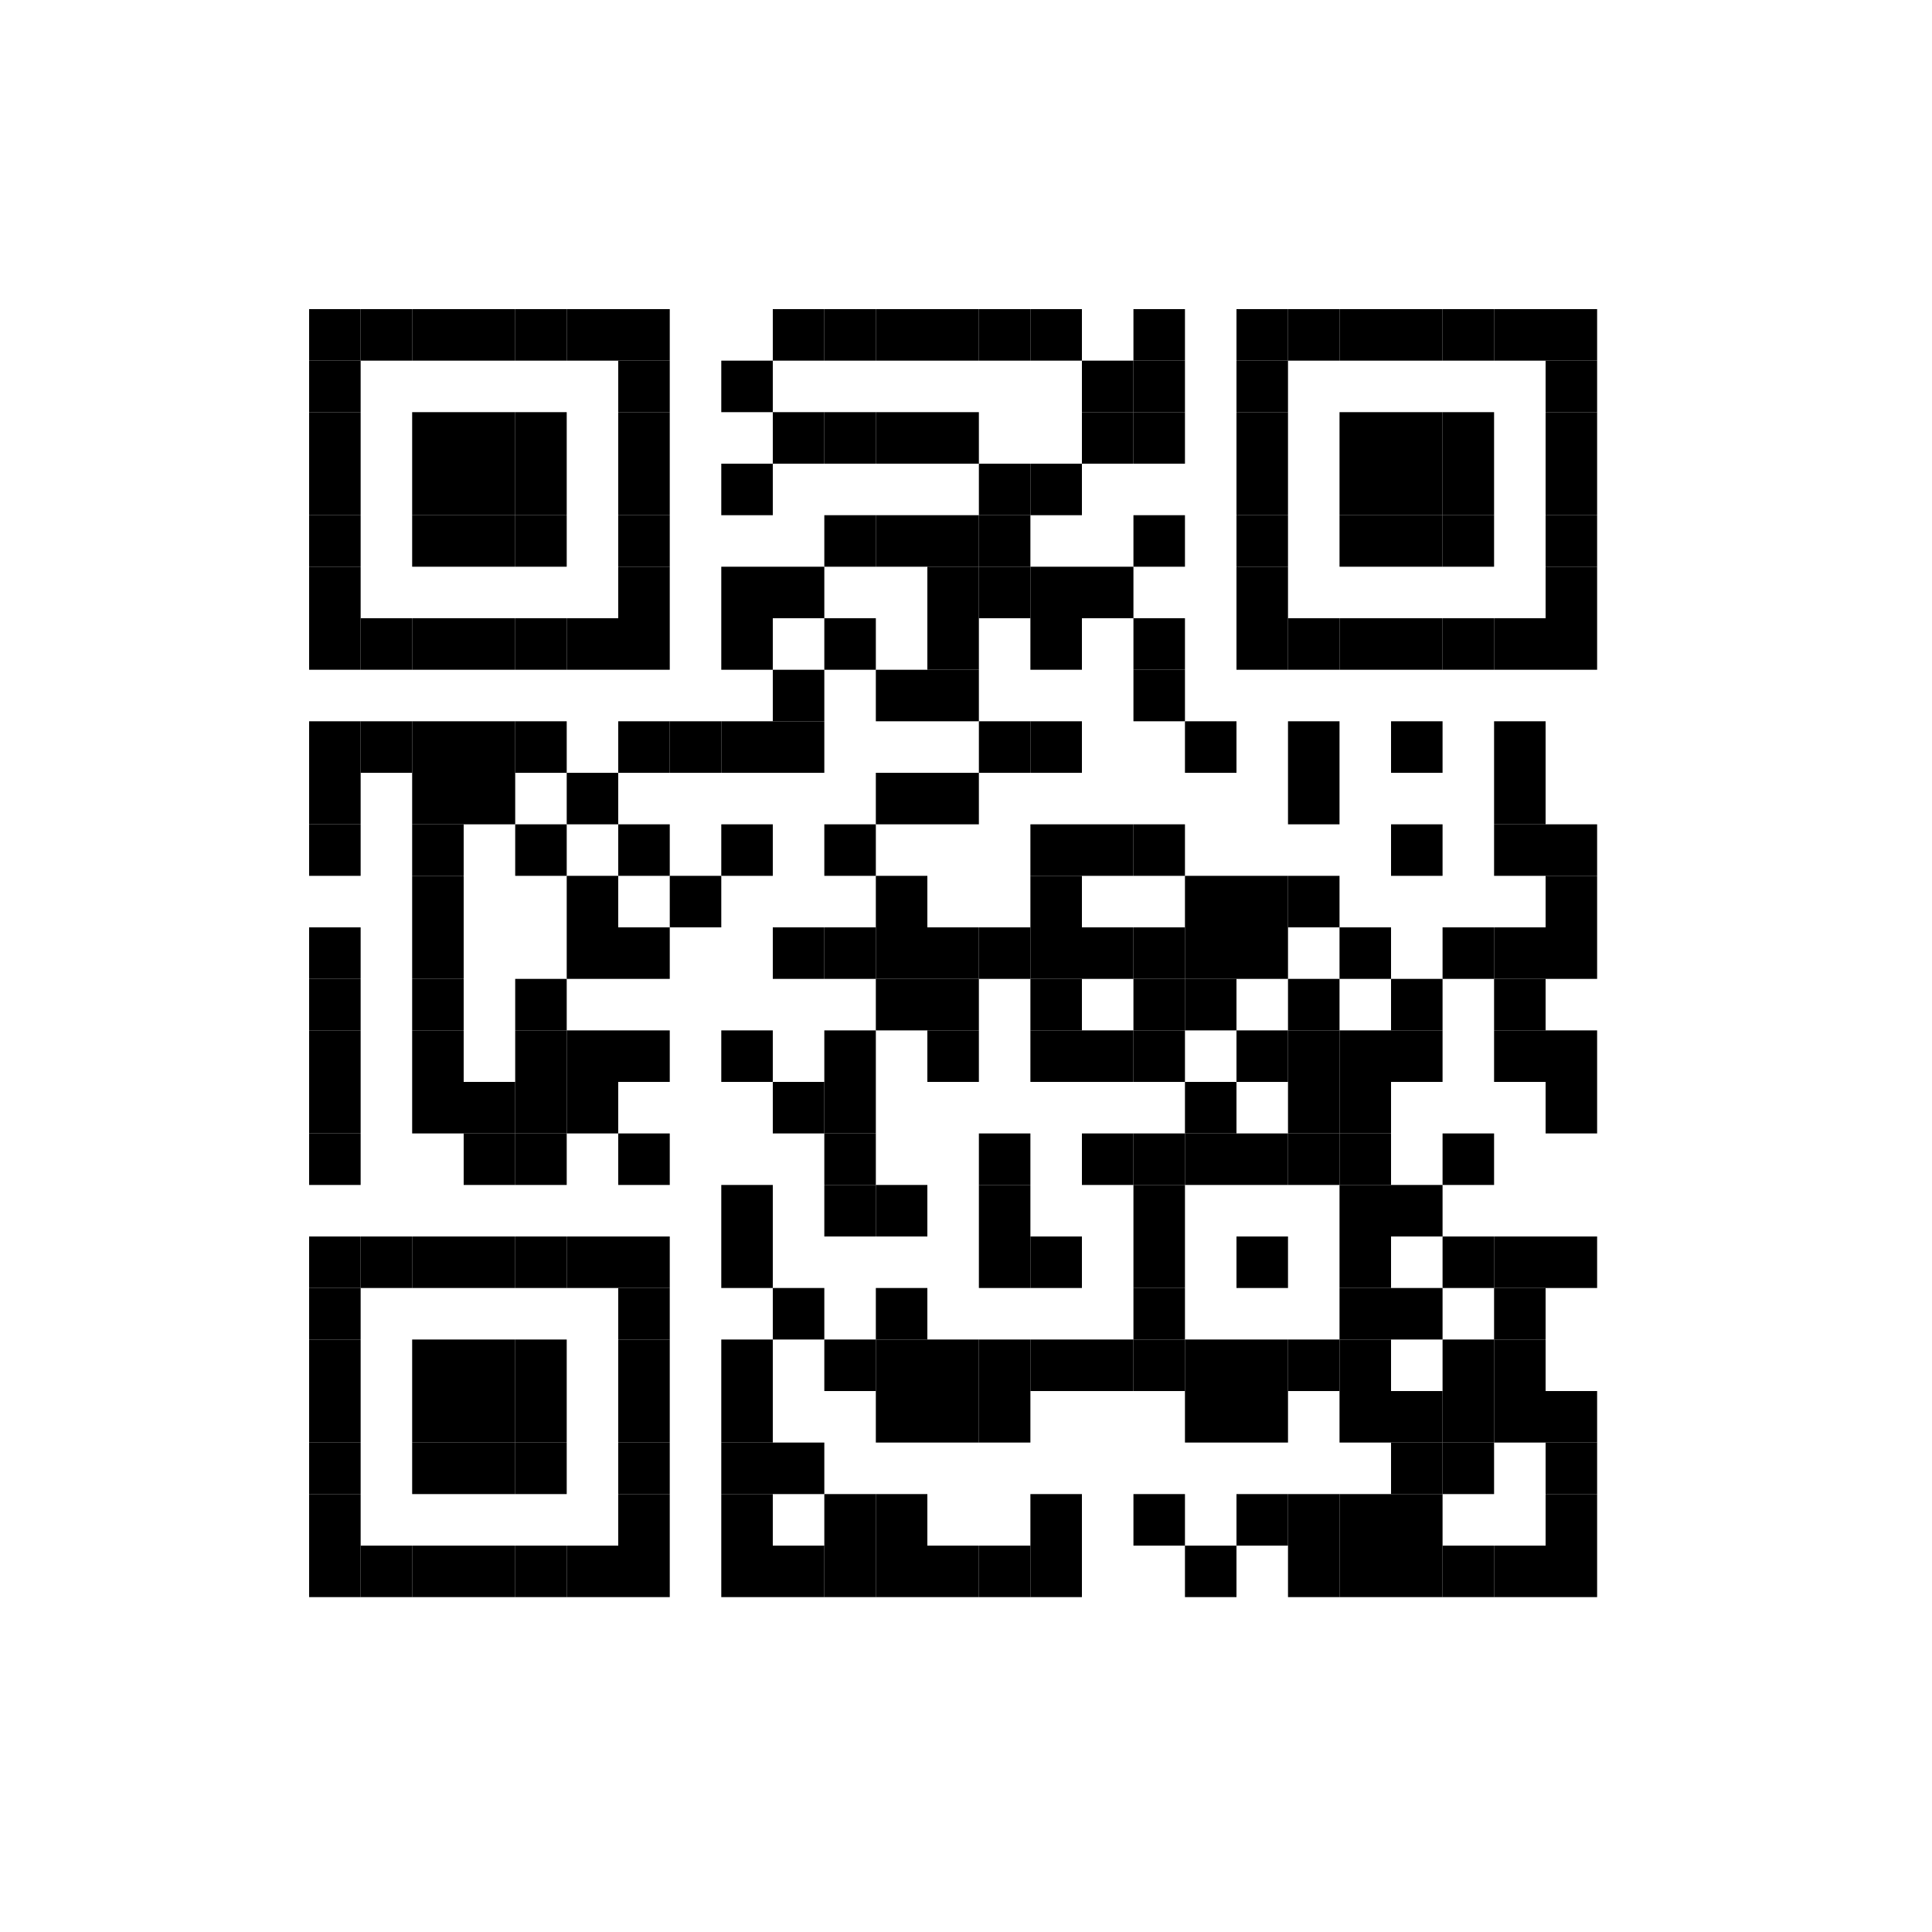 <svg xmlns="http://www.w3.org/2000/svg" width="75" height="75" baseProfile="tiny" version="1.1"><rect width="75" height="75" x="0" y="0" fill="#fff" shape-rendering="optimizeSpeed"/><rect width="2" height="2" x="12" y="12" fill="#000" shape-rendering="optimizeSpeed"/><rect width="2" height="2" x="14" y="12" fill="#000" shape-rendering="optimizeSpeed"/><rect width="2" height="2" x="16" y="12" fill="#000" shape-rendering="optimizeSpeed"/><rect width="2" height="2" x="18" y="12" fill="#000" shape-rendering="optimizeSpeed"/><rect width="2" height="2" x="20" y="12" fill="#000" shape-rendering="optimizeSpeed"/><rect width="2" height="2" x="22" y="12" fill="#000" shape-rendering="optimizeSpeed"/><rect width="2" height="2" x="24" y="12" fill="#000" shape-rendering="optimizeSpeed"/><rect width="2" height="2" x="30" y="12" fill="#000" shape-rendering="optimizeSpeed"/><rect width="2" height="2" x="32" y="12" fill="#000" shape-rendering="optimizeSpeed"/><rect width="2" height="2" x="34" y="12" fill="#000" shape-rendering="optimizeSpeed"/><rect width="2" height="2" x="36" y="12" fill="#000" shape-rendering="optimizeSpeed"/><rect width="2" height="2" x="38" y="12" fill="#000" shape-rendering="optimizeSpeed"/><rect width="2" height="2" x="40" y="12" fill="#000" shape-rendering="optimizeSpeed"/><rect width="2" height="2" x="44" y="12" fill="#000" shape-rendering="optimizeSpeed"/><rect width="2" height="2" x="48" y="12" fill="#000" shape-rendering="optimizeSpeed"/><rect width="2" height="2" x="50" y="12" fill="#000" shape-rendering="optimizeSpeed"/><rect width="2" height="2" x="52" y="12" fill="#000" shape-rendering="optimizeSpeed"/><rect width="2" height="2" x="54" y="12" fill="#000" shape-rendering="optimizeSpeed"/><rect width="2" height="2" x="56" y="12" fill="#000" shape-rendering="optimizeSpeed"/><rect width="2" height="2" x="58" y="12" fill="#000" shape-rendering="optimizeSpeed"/><rect width="2" height="2" x="60" y="12" fill="#000" shape-rendering="optimizeSpeed"/><rect width="2" height="2" x="12" y="14" fill="#000" shape-rendering="optimizeSpeed"/><rect width="2" height="2" x="24" y="14" fill="#000" shape-rendering="optimizeSpeed"/><rect width="2" height="2" x="28" y="14" fill="#000" shape-rendering="optimizeSpeed"/><rect width="2" height="2" x="42" y="14" fill="#000" shape-rendering="optimizeSpeed"/><rect width="2" height="2" x="44" y="14" fill="#000" shape-rendering="optimizeSpeed"/><rect width="2" height="2" x="48" y="14" fill="#000" shape-rendering="optimizeSpeed"/><rect width="2" height="2" x="60" y="14" fill="#000" shape-rendering="optimizeSpeed"/><rect width="2" height="2" x="12" y="16" fill="#000" shape-rendering="optimizeSpeed"/><rect width="2" height="2" x="16" y="16" fill="#000" shape-rendering="optimizeSpeed"/><rect width="2" height="2" x="18" y="16" fill="#000" shape-rendering="optimizeSpeed"/><rect width="2" height="2" x="20" y="16" fill="#000" shape-rendering="optimizeSpeed"/><rect width="2" height="2" x="24" y="16" fill="#000" shape-rendering="optimizeSpeed"/><rect width="2" height="2" x="30" y="16" fill="#000" shape-rendering="optimizeSpeed"/><rect width="2" height="2" x="32" y="16" fill="#000" shape-rendering="optimizeSpeed"/><rect width="2" height="2" x="34" y="16" fill="#000" shape-rendering="optimizeSpeed"/><rect width="2" height="2" x="36" y="16" fill="#000" shape-rendering="optimizeSpeed"/><rect width="2" height="2" x="42" y="16" fill="#000" shape-rendering="optimizeSpeed"/><rect width="2" height="2" x="44" y="16" fill="#000" shape-rendering="optimizeSpeed"/><rect width="2" height="2" x="48" y="16" fill="#000" shape-rendering="optimizeSpeed"/><rect width="2" height="2" x="52" y="16" fill="#000" shape-rendering="optimizeSpeed"/><rect width="2" height="2" x="54" y="16" fill="#000" shape-rendering="optimizeSpeed"/><rect width="2" height="2" x="56" y="16" fill="#000" shape-rendering="optimizeSpeed"/><rect width="2" height="2" x="60" y="16" fill="#000" shape-rendering="optimizeSpeed"/><rect width="2" height="2" x="12" y="18" fill="#000" shape-rendering="optimizeSpeed"/><rect width="2" height="2" x="16" y="18" fill="#000" shape-rendering="optimizeSpeed"/><rect width="2" height="2" x="18" y="18" fill="#000" shape-rendering="optimizeSpeed"/><rect width="2" height="2" x="20" y="18" fill="#000" shape-rendering="optimizeSpeed"/><rect width="2" height="2" x="24" y="18" fill="#000" shape-rendering="optimizeSpeed"/><rect width="2" height="2" x="28" y="18" fill="#000" shape-rendering="optimizeSpeed"/><rect width="2" height="2" x="38" y="18" fill="#000" shape-rendering="optimizeSpeed"/><rect width="2" height="2" x="40" y="18" fill="#000" shape-rendering="optimizeSpeed"/><rect width="2" height="2" x="48" y="18" fill="#000" shape-rendering="optimizeSpeed"/><rect width="2" height="2" x="52" y="18" fill="#000" shape-rendering="optimizeSpeed"/><rect width="2" height="2" x="54" y="18" fill="#000" shape-rendering="optimizeSpeed"/><rect width="2" height="2" x="56" y="18" fill="#000" shape-rendering="optimizeSpeed"/><rect width="2" height="2" x="60" y="18" fill="#000" shape-rendering="optimizeSpeed"/><rect width="2" height="2" x="12" y="20" fill="#000" shape-rendering="optimizeSpeed"/><rect width="2" height="2" x="16" y="20" fill="#000" shape-rendering="optimizeSpeed"/><rect width="2" height="2" x="18" y="20" fill="#000" shape-rendering="optimizeSpeed"/><rect width="2" height="2" x="20" y="20" fill="#000" shape-rendering="optimizeSpeed"/><rect width="2" height="2" x="24" y="20" fill="#000" shape-rendering="optimizeSpeed"/><rect width="2" height="2" x="32" y="20" fill="#000" shape-rendering="optimizeSpeed"/><rect width="2" height="2" x="34" y="20" fill="#000" shape-rendering="optimizeSpeed"/><rect width="2" height="2" x="36" y="20" fill="#000" shape-rendering="optimizeSpeed"/><rect width="2" height="2" x="38" y="20" fill="#000" shape-rendering="optimizeSpeed"/><rect width="2" height="2" x="44" y="20" fill="#000" shape-rendering="optimizeSpeed"/><rect width="2" height="2" x="48" y="20" fill="#000" shape-rendering="optimizeSpeed"/><rect width="2" height="2" x="52" y="20" fill="#000" shape-rendering="optimizeSpeed"/><rect width="2" height="2" x="54" y="20" fill="#000" shape-rendering="optimizeSpeed"/><rect width="2" height="2" x="56" y="20" fill="#000" shape-rendering="optimizeSpeed"/><rect width="2" height="2" x="60" y="20" fill="#000" shape-rendering="optimizeSpeed"/><rect width="2" height="2" x="12" y="22" fill="#000" shape-rendering="optimizeSpeed"/><rect width="2" height="2" x="24" y="22" fill="#000" shape-rendering="optimizeSpeed"/><rect width="2" height="2" x="28" y="22" fill="#000" shape-rendering="optimizeSpeed"/><rect width="2" height="2" x="30" y="22" fill="#000" shape-rendering="optimizeSpeed"/><rect width="2" height="2" x="36" y="22" fill="#000" shape-rendering="optimizeSpeed"/><rect width="2" height="2" x="38" y="22" fill="#000" shape-rendering="optimizeSpeed"/><rect width="2" height="2" x="40" y="22" fill="#000" shape-rendering="optimizeSpeed"/><rect width="2" height="2" x="42" y="22" fill="#000" shape-rendering="optimizeSpeed"/><rect width="2" height="2" x="48" y="22" fill="#000" shape-rendering="optimizeSpeed"/><rect width="2" height="2" x="60" y="22" fill="#000" shape-rendering="optimizeSpeed"/><rect width="2" height="2" x="12" y="24" fill="#000" shape-rendering="optimizeSpeed"/><rect width="2" height="2" x="14" y="24" fill="#000" shape-rendering="optimizeSpeed"/><rect width="2" height="2" x="16" y="24" fill="#000" shape-rendering="optimizeSpeed"/><rect width="2" height="2" x="18" y="24" fill="#000" shape-rendering="optimizeSpeed"/><rect width="2" height="2" x="20" y="24" fill="#000" shape-rendering="optimizeSpeed"/><rect width="2" height="2" x="22" y="24" fill="#000" shape-rendering="optimizeSpeed"/><rect width="2" height="2" x="24" y="24" fill="#000" shape-rendering="optimizeSpeed"/><rect width="2" height="2" x="28" y="24" fill="#000" shape-rendering="optimizeSpeed"/><rect width="2" height="2" x="32" y="24" fill="#000" shape-rendering="optimizeSpeed"/><rect width="2" height="2" x="36" y="24" fill="#000" shape-rendering="optimizeSpeed"/><rect width="2" height="2" x="40" y="24" fill="#000" shape-rendering="optimizeSpeed"/><rect width="2" height="2" x="44" y="24" fill="#000" shape-rendering="optimizeSpeed"/><rect width="2" height="2" x="48" y="24" fill="#000" shape-rendering="optimizeSpeed"/><rect width="2" height="2" x="50" y="24" fill="#000" shape-rendering="optimizeSpeed"/><rect width="2" height="2" x="52" y="24" fill="#000" shape-rendering="optimizeSpeed"/><rect width="2" height="2" x="54" y="24" fill="#000" shape-rendering="optimizeSpeed"/><rect width="2" height="2" x="56" y="24" fill="#000" shape-rendering="optimizeSpeed"/><rect width="2" height="2" x="58" y="24" fill="#000" shape-rendering="optimizeSpeed"/><rect width="2" height="2" x="60" y="24" fill="#000" shape-rendering="optimizeSpeed"/><rect width="2" height="2" x="30" y="26" fill="#000" shape-rendering="optimizeSpeed"/><rect width="2" height="2" x="34" y="26" fill="#000" shape-rendering="optimizeSpeed"/><rect width="2" height="2" x="36" y="26" fill="#000" shape-rendering="optimizeSpeed"/><rect width="2" height="2" x="44" y="26" fill="#000" shape-rendering="optimizeSpeed"/><rect width="2" height="2" x="12" y="28" fill="#000" shape-rendering="optimizeSpeed"/><rect width="2" height="2" x="14" y="28" fill="#000" shape-rendering="optimizeSpeed"/><rect width="2" height="2" x="16" y="28" fill="#000" shape-rendering="optimizeSpeed"/><rect width="2" height="2" x="18" y="28" fill="#000" shape-rendering="optimizeSpeed"/><rect width="2" height="2" x="20" y="28" fill="#000" shape-rendering="optimizeSpeed"/><rect width="2" height="2" x="24" y="28" fill="#000" shape-rendering="optimizeSpeed"/><rect width="2" height="2" x="26" y="28" fill="#000" shape-rendering="optimizeSpeed"/><rect width="2" height="2" x="28" y="28" fill="#000" shape-rendering="optimizeSpeed"/><rect width="2" height="2" x="30" y="28" fill="#000" shape-rendering="optimizeSpeed"/><rect width="2" height="2" x="38" y="28" fill="#000" shape-rendering="optimizeSpeed"/><rect width="2" height="2" x="40" y="28" fill="#000" shape-rendering="optimizeSpeed"/><rect width="2" height="2" x="46" y="28" fill="#000" shape-rendering="optimizeSpeed"/><rect width="2" height="2" x="50" y="28" fill="#000" shape-rendering="optimizeSpeed"/><rect width="2" height="2" x="54" y="28" fill="#000" shape-rendering="optimizeSpeed"/><rect width="2" height="2" x="58" y="28" fill="#000" shape-rendering="optimizeSpeed"/><rect width="2" height="2" x="12" y="30" fill="#000" shape-rendering="optimizeSpeed"/><rect width="2" height="2" x="16" y="30" fill="#000" shape-rendering="optimizeSpeed"/><rect width="2" height="2" x="18" y="30" fill="#000" shape-rendering="optimizeSpeed"/><rect width="2" height="2" x="22" y="30" fill="#000" shape-rendering="optimizeSpeed"/><rect width="2" height="2" x="34" y="30" fill="#000" shape-rendering="optimizeSpeed"/><rect width="2" height="2" x="36" y="30" fill="#000" shape-rendering="optimizeSpeed"/><rect width="2" height="2" x="50" y="30" fill="#000" shape-rendering="optimizeSpeed"/><rect width="2" height="2" x="58" y="30" fill="#000" shape-rendering="optimizeSpeed"/><rect width="2" height="2" x="12" y="32" fill="#000" shape-rendering="optimizeSpeed"/><rect width="2" height="2" x="16" y="32" fill="#000" shape-rendering="optimizeSpeed"/><rect width="2" height="2" x="20" y="32" fill="#000" shape-rendering="optimizeSpeed"/><rect width="2" height="2" x="24" y="32" fill="#000" shape-rendering="optimizeSpeed"/><rect width="2" height="2" x="28" y="32" fill="#000" shape-rendering="optimizeSpeed"/><rect width="2" height="2" x="32" y="32" fill="#000" shape-rendering="optimizeSpeed"/><rect width="2" height="2" x="40" y="32" fill="#000" shape-rendering="optimizeSpeed"/><rect width="2" height="2" x="42" y="32" fill="#000" shape-rendering="optimizeSpeed"/><rect width="2" height="2" x="44" y="32" fill="#000" shape-rendering="optimizeSpeed"/><rect width="2" height="2" x="54" y="32" fill="#000" shape-rendering="optimizeSpeed"/><rect width="2" height="2" x="58" y="32" fill="#000" shape-rendering="optimizeSpeed"/><rect width="2" height="2" x="60" y="32" fill="#000" shape-rendering="optimizeSpeed"/><rect width="2" height="2" x="16" y="34" fill="#000" shape-rendering="optimizeSpeed"/><rect width="2" height="2" x="22" y="34" fill="#000" shape-rendering="optimizeSpeed"/><rect width="2" height="2" x="26" y="34" fill="#000" shape-rendering="optimizeSpeed"/><rect width="2" height="2" x="34" y="34" fill="#000" shape-rendering="optimizeSpeed"/><rect width="2" height="2" x="40" y="34" fill="#000" shape-rendering="optimizeSpeed"/><rect width="2" height="2" x="46" y="34" fill="#000" shape-rendering="optimizeSpeed"/><rect width="2" height="2" x="48" y="34" fill="#000" shape-rendering="optimizeSpeed"/><rect width="2" height="2" x="50" y="34" fill="#000" shape-rendering="optimizeSpeed"/><rect width="2" height="2" x="60" y="34" fill="#000" shape-rendering="optimizeSpeed"/><rect width="2" height="2" x="12" y="36" fill="#000" shape-rendering="optimizeSpeed"/><rect width="2" height="2" x="16" y="36" fill="#000" shape-rendering="optimizeSpeed"/><rect width="2" height="2" x="22" y="36" fill="#000" shape-rendering="optimizeSpeed"/><rect width="2" height="2" x="24" y="36" fill="#000" shape-rendering="optimizeSpeed"/><rect width="2" height="2" x="30" y="36" fill="#000" shape-rendering="optimizeSpeed"/><rect width="2" height="2" x="32" y="36" fill="#000" shape-rendering="optimizeSpeed"/><rect width="2" height="2" x="34" y="36" fill="#000" shape-rendering="optimizeSpeed"/><rect width="2" height="2" x="36" y="36" fill="#000" shape-rendering="optimizeSpeed"/><rect width="2" height="2" x="38" y="36" fill="#000" shape-rendering="optimizeSpeed"/><rect width="2" height="2" x="40" y="36" fill="#000" shape-rendering="optimizeSpeed"/><rect width="2" height="2" x="42" y="36" fill="#000" shape-rendering="optimizeSpeed"/><rect width="2" height="2" x="44" y="36" fill="#000" shape-rendering="optimizeSpeed"/><rect width="2" height="2" x="46" y="36" fill="#000" shape-rendering="optimizeSpeed"/><rect width="2" height="2" x="48" y="36" fill="#000" shape-rendering="optimizeSpeed"/><rect width="2" height="2" x="52" y="36" fill="#000" shape-rendering="optimizeSpeed"/><rect width="2" height="2" x="56" y="36" fill="#000" shape-rendering="optimizeSpeed"/><rect width="2" height="2" x="58" y="36" fill="#000" shape-rendering="optimizeSpeed"/><rect width="2" height="2" x="60" y="36" fill="#000" shape-rendering="optimizeSpeed"/><rect width="2" height="2" x="12" y="38" fill="#000" shape-rendering="optimizeSpeed"/><rect width="2" height="2" x="16" y="38" fill="#000" shape-rendering="optimizeSpeed"/><rect width="2" height="2" x="20" y="38" fill="#000" shape-rendering="optimizeSpeed"/><rect width="2" height="2" x="34" y="38" fill="#000" shape-rendering="optimizeSpeed"/><rect width="2" height="2" x="36" y="38" fill="#000" shape-rendering="optimizeSpeed"/><rect width="2" height="2" x="40" y="38" fill="#000" shape-rendering="optimizeSpeed"/><rect width="2" height="2" x="44" y="38" fill="#000" shape-rendering="optimizeSpeed"/><rect width="2" height="2" x="46" y="38" fill="#000" shape-rendering="optimizeSpeed"/><rect width="2" height="2" x="50" y="38" fill="#000" shape-rendering="optimizeSpeed"/><rect width="2" height="2" x="54" y="38" fill="#000" shape-rendering="optimizeSpeed"/><rect width="2" height="2" x="58" y="38" fill="#000" shape-rendering="optimizeSpeed"/><rect width="2" height="2" x="12" y="40" fill="#000" shape-rendering="optimizeSpeed"/><rect width="2" height="2" x="16" y="40" fill="#000" shape-rendering="optimizeSpeed"/><rect width="2" height="2" x="20" y="40" fill="#000" shape-rendering="optimizeSpeed"/><rect width="2" height="2" x="22" y="40" fill="#000" shape-rendering="optimizeSpeed"/><rect width="2" height="2" x="24" y="40" fill="#000" shape-rendering="optimizeSpeed"/><rect width="2" height="2" x="28" y="40" fill="#000" shape-rendering="optimizeSpeed"/><rect width="2" height="2" x="32" y="40" fill="#000" shape-rendering="optimizeSpeed"/><rect width="2" height="2" x="36" y="40" fill="#000" shape-rendering="optimizeSpeed"/><rect width="2" height="2" x="40" y="40" fill="#000" shape-rendering="optimizeSpeed"/><rect width="2" height="2" x="42" y="40" fill="#000" shape-rendering="optimizeSpeed"/><rect width="2" height="2" x="44" y="40" fill="#000" shape-rendering="optimizeSpeed"/><rect width="2" height="2" x="48" y="40" fill="#000" shape-rendering="optimizeSpeed"/><rect width="2" height="2" x="50" y="40" fill="#000" shape-rendering="optimizeSpeed"/><rect width="2" height="2" x="52" y="40" fill="#000" shape-rendering="optimizeSpeed"/><rect width="2" height="2" x="54" y="40" fill="#000" shape-rendering="optimizeSpeed"/><rect width="2" height="2" x="58" y="40" fill="#000" shape-rendering="optimizeSpeed"/><rect width="2" height="2" x="60" y="40" fill="#000" shape-rendering="optimizeSpeed"/><rect width="2" height="2" x="12" y="42" fill="#000" shape-rendering="optimizeSpeed"/><rect width="2" height="2" x="16" y="42" fill="#000" shape-rendering="optimizeSpeed"/><rect width="2" height="2" x="18" y="42" fill="#000" shape-rendering="optimizeSpeed"/><rect width="2" height="2" x="20" y="42" fill="#000" shape-rendering="optimizeSpeed"/><rect width="2" height="2" x="22" y="42" fill="#000" shape-rendering="optimizeSpeed"/><rect width="2" height="2" x="30" y="42" fill="#000" shape-rendering="optimizeSpeed"/><rect width="2" height="2" x="32" y="42" fill="#000" shape-rendering="optimizeSpeed"/><rect width="2" height="2" x="46" y="42" fill="#000" shape-rendering="optimizeSpeed"/><rect width="2" height="2" x="50" y="42" fill="#000" shape-rendering="optimizeSpeed"/><rect width="2" height="2" x="52" y="42" fill="#000" shape-rendering="optimizeSpeed"/><rect width="2" height="2" x="60" y="42" fill="#000" shape-rendering="optimizeSpeed"/><rect width="2" height="2" x="12" y="44" fill="#000" shape-rendering="optimizeSpeed"/><rect width="2" height="2" x="18" y="44" fill="#000" shape-rendering="optimizeSpeed"/><rect width="2" height="2" x="20" y="44" fill="#000" shape-rendering="optimizeSpeed"/><rect width="2" height="2" x="24" y="44" fill="#000" shape-rendering="optimizeSpeed"/><rect width="2" height="2" x="32" y="44" fill="#000" shape-rendering="optimizeSpeed"/><rect width="2" height="2" x="38" y="44" fill="#000" shape-rendering="optimizeSpeed"/><rect width="2" height="2" x="42" y="44" fill="#000" shape-rendering="optimizeSpeed"/><rect width="2" height="2" x="44" y="44" fill="#000" shape-rendering="optimizeSpeed"/><rect width="2" height="2" x="46" y="44" fill="#000" shape-rendering="optimizeSpeed"/><rect width="2" height="2" x="48" y="44" fill="#000" shape-rendering="optimizeSpeed"/><rect width="2" height="2" x="50" y="44" fill="#000" shape-rendering="optimizeSpeed"/><rect width="2" height="2" x="52" y="44" fill="#000" shape-rendering="optimizeSpeed"/><rect width="2" height="2" x="56" y="44" fill="#000" shape-rendering="optimizeSpeed"/><rect width="2" height="2" x="28" y="46" fill="#000" shape-rendering="optimizeSpeed"/><rect width="2" height="2" x="32" y="46" fill="#000" shape-rendering="optimizeSpeed"/><rect width="2" height="2" x="34" y="46" fill="#000" shape-rendering="optimizeSpeed"/><rect width="2" height="2" x="38" y="46" fill="#000" shape-rendering="optimizeSpeed"/><rect width="2" height="2" x="44" y="46" fill="#000" shape-rendering="optimizeSpeed"/><rect width="2" height="2" x="52" y="46" fill="#000" shape-rendering="optimizeSpeed"/><rect width="2" height="2" x="54" y="46" fill="#000" shape-rendering="optimizeSpeed"/><rect width="2" height="2" x="12" y="48" fill="#000" shape-rendering="optimizeSpeed"/><rect width="2" height="2" x="14" y="48" fill="#000" shape-rendering="optimizeSpeed"/><rect width="2" height="2" x="16" y="48" fill="#000" shape-rendering="optimizeSpeed"/><rect width="2" height="2" x="18" y="48" fill="#000" shape-rendering="optimizeSpeed"/><rect width="2" height="2" x="20" y="48" fill="#000" shape-rendering="optimizeSpeed"/><rect width="2" height="2" x="22" y="48" fill="#000" shape-rendering="optimizeSpeed"/><rect width="2" height="2" x="24" y="48" fill="#000" shape-rendering="optimizeSpeed"/><rect width="2" height="2" x="28" y="48" fill="#000" shape-rendering="optimizeSpeed"/><rect width="2" height="2" x="38" y="48" fill="#000" shape-rendering="optimizeSpeed"/><rect width="2" height="2" x="40" y="48" fill="#000" shape-rendering="optimizeSpeed"/><rect width="2" height="2" x="44" y="48" fill="#000" shape-rendering="optimizeSpeed"/><rect width="2" height="2" x="48" y="48" fill="#000" shape-rendering="optimizeSpeed"/><rect width="2" height="2" x="52" y="48" fill="#000" shape-rendering="optimizeSpeed"/><rect width="2" height="2" x="56" y="48" fill="#000" shape-rendering="optimizeSpeed"/><rect width="2" height="2" x="58" y="48" fill="#000" shape-rendering="optimizeSpeed"/><rect width="2" height="2" x="60" y="48" fill="#000" shape-rendering="optimizeSpeed"/><rect width="2" height="2" x="12" y="50" fill="#000" shape-rendering="optimizeSpeed"/><rect width="2" height="2" x="24" y="50" fill="#000" shape-rendering="optimizeSpeed"/><rect width="2" height="2" x="30" y="50" fill="#000" shape-rendering="optimizeSpeed"/><rect width="2" height="2" x="34" y="50" fill="#000" shape-rendering="optimizeSpeed"/><rect width="2" height="2" x="44" y="50" fill="#000" shape-rendering="optimizeSpeed"/><rect width="2" height="2" x="52" y="50" fill="#000" shape-rendering="optimizeSpeed"/><rect width="2" height="2" x="54" y="50" fill="#000" shape-rendering="optimizeSpeed"/><rect width="2" height="2" x="58" y="50" fill="#000" shape-rendering="optimizeSpeed"/><rect width="2" height="2" x="12" y="52" fill="#000" shape-rendering="optimizeSpeed"/><rect width="2" height="2" x="16" y="52" fill="#000" shape-rendering="optimizeSpeed"/><rect width="2" height="2" x="18" y="52" fill="#000" shape-rendering="optimizeSpeed"/><rect width="2" height="2" x="20" y="52" fill="#000" shape-rendering="optimizeSpeed"/><rect width="2" height="2" x="24" y="52" fill="#000" shape-rendering="optimizeSpeed"/><rect width="2" height="2" x="28" y="52" fill="#000" shape-rendering="optimizeSpeed"/><rect width="2" height="2" x="32" y="52" fill="#000" shape-rendering="optimizeSpeed"/><rect width="2" height="2" x="34" y="52" fill="#000" shape-rendering="optimizeSpeed"/><rect width="2" height="2" x="36" y="52" fill="#000" shape-rendering="optimizeSpeed"/><rect width="2" height="2" x="38" y="52" fill="#000" shape-rendering="optimizeSpeed"/><rect width="2" height="2" x="40" y="52" fill="#000" shape-rendering="optimizeSpeed"/><rect width="2" height="2" x="42" y="52" fill="#000" shape-rendering="optimizeSpeed"/><rect width="2" height="2" x="44" y="52" fill="#000" shape-rendering="optimizeSpeed"/><rect width="2" height="2" x="46" y="52" fill="#000" shape-rendering="optimizeSpeed"/><rect width="2" height="2" x="48" y="52" fill="#000" shape-rendering="optimizeSpeed"/><rect width="2" height="2" x="50" y="52" fill="#000" shape-rendering="optimizeSpeed"/><rect width="2" height="2" x="52" y="52" fill="#000" shape-rendering="optimizeSpeed"/><rect width="2" height="2" x="56" y="52" fill="#000" shape-rendering="optimizeSpeed"/><rect width="2" height="2" x="58" y="52" fill="#000" shape-rendering="optimizeSpeed"/><rect width="2" height="2" x="12" y="54" fill="#000" shape-rendering="optimizeSpeed"/><rect width="2" height="2" x="16" y="54" fill="#000" shape-rendering="optimizeSpeed"/><rect width="2" height="2" x="18" y="54" fill="#000" shape-rendering="optimizeSpeed"/><rect width="2" height="2" x="20" y="54" fill="#000" shape-rendering="optimizeSpeed"/><rect width="2" height="2" x="24" y="54" fill="#000" shape-rendering="optimizeSpeed"/><rect width="2" height="2" x="28" y="54" fill="#000" shape-rendering="optimizeSpeed"/><rect width="2" height="2" x="34" y="54" fill="#000" shape-rendering="optimizeSpeed"/><rect width="2" height="2" x="36" y="54" fill="#000" shape-rendering="optimizeSpeed"/><rect width="2" height="2" x="38" y="54" fill="#000" shape-rendering="optimizeSpeed"/><rect width="2" height="2" x="46" y="54" fill="#000" shape-rendering="optimizeSpeed"/><rect width="2" height="2" x="48" y="54" fill="#000" shape-rendering="optimizeSpeed"/><rect width="2" height="2" x="52" y="54" fill="#000" shape-rendering="optimizeSpeed"/><rect width="2" height="2" x="54" y="54" fill="#000" shape-rendering="optimizeSpeed"/><rect width="2" height="2" x="56" y="54" fill="#000" shape-rendering="optimizeSpeed"/><rect width="2" height="2" x="58" y="54" fill="#000" shape-rendering="optimizeSpeed"/><rect width="2" height="2" x="60" y="54" fill="#000" shape-rendering="optimizeSpeed"/><rect width="2" height="2" x="12" y="56" fill="#000" shape-rendering="optimizeSpeed"/><rect width="2" height="2" x="16" y="56" fill="#000" shape-rendering="optimizeSpeed"/><rect width="2" height="2" x="18" y="56" fill="#000" shape-rendering="optimizeSpeed"/><rect width="2" height="2" x="20" y="56" fill="#000" shape-rendering="optimizeSpeed"/><rect width="2" height="2" x="24" y="56" fill="#000" shape-rendering="optimizeSpeed"/><rect width="2" height="2" x="28" y="56" fill="#000" shape-rendering="optimizeSpeed"/><rect width="2" height="2" x="30" y="56" fill="#000" shape-rendering="optimizeSpeed"/><rect width="2" height="2" x="54" y="56" fill="#000" shape-rendering="optimizeSpeed"/><rect width="2" height="2" x="56" y="56" fill="#000" shape-rendering="optimizeSpeed"/><rect width="2" height="2" x="60" y="56" fill="#000" shape-rendering="optimizeSpeed"/><rect width="2" height="2" x="12" y="58" fill="#000" shape-rendering="optimizeSpeed"/><rect width="2" height="2" x="24" y="58" fill="#000" shape-rendering="optimizeSpeed"/><rect width="2" height="2" x="28" y="58" fill="#000" shape-rendering="optimizeSpeed"/><rect width="2" height="2" x="32" y="58" fill="#000" shape-rendering="optimizeSpeed"/><rect width="2" height="2" x="34" y="58" fill="#000" shape-rendering="optimizeSpeed"/><rect width="2" height="2" x="40" y="58" fill="#000" shape-rendering="optimizeSpeed"/><rect width="2" height="2" x="44" y="58" fill="#000" shape-rendering="optimizeSpeed"/><rect width="2" height="2" x="48" y="58" fill="#000" shape-rendering="optimizeSpeed"/><rect width="2" height="2" x="50" y="58" fill="#000" shape-rendering="optimizeSpeed"/><rect width="2" height="2" x="52" y="58" fill="#000" shape-rendering="optimizeSpeed"/><rect width="2" height="2" x="54" y="58" fill="#000" shape-rendering="optimizeSpeed"/><rect width="2" height="2" x="60" y="58" fill="#000" shape-rendering="optimizeSpeed"/><rect width="2" height="2" x="12" y="60" fill="#000" shape-rendering="optimizeSpeed"/><rect width="2" height="2" x="14" y="60" fill="#000" shape-rendering="optimizeSpeed"/><rect width="2" height="2" x="16" y="60" fill="#000" shape-rendering="optimizeSpeed"/><rect width="2" height="2" x="18" y="60" fill="#000" shape-rendering="optimizeSpeed"/><rect width="2" height="2" x="20" y="60" fill="#000" shape-rendering="optimizeSpeed"/><rect width="2" height="2" x="22" y="60" fill="#000" shape-rendering="optimizeSpeed"/><rect width="2" height="2" x="24" y="60" fill="#000" shape-rendering="optimizeSpeed"/><rect width="2" height="2" x="28" y="60" fill="#000" shape-rendering="optimizeSpeed"/><rect width="2" height="2" x="30" y="60" fill="#000" shape-rendering="optimizeSpeed"/><rect width="2" height="2" x="32" y="60" fill="#000" shape-rendering="optimizeSpeed"/><rect width="2" height="2" x="34" y="60" fill="#000" shape-rendering="optimizeSpeed"/><rect width="2" height="2" x="36" y="60" fill="#000" shape-rendering="optimizeSpeed"/><rect width="2" height="2" x="38" y="60" fill="#000" shape-rendering="optimizeSpeed"/><rect width="2" height="2" x="40" y="60" fill="#000" shape-rendering="optimizeSpeed"/><rect width="2" height="2" x="46" y="60" fill="#000" shape-rendering="optimizeSpeed"/><rect width="2" height="2" x="50" y="60" fill="#000" shape-rendering="optimizeSpeed"/><rect width="2" height="2" x="52" y="60" fill="#000" shape-rendering="optimizeSpeed"/><rect width="2" height="2" x="54" y="60" fill="#000" shape-rendering="optimizeSpeed"/><rect width="2" height="2" x="56" y="60" fill="#000" shape-rendering="optimizeSpeed"/><rect width="2" height="2" x="58" y="60" fill="#000" shape-rendering="optimizeSpeed"/><rect width="2" height="2" x="60" y="60" fill="#000" shape-rendering="optimizeSpeed"/></svg>
